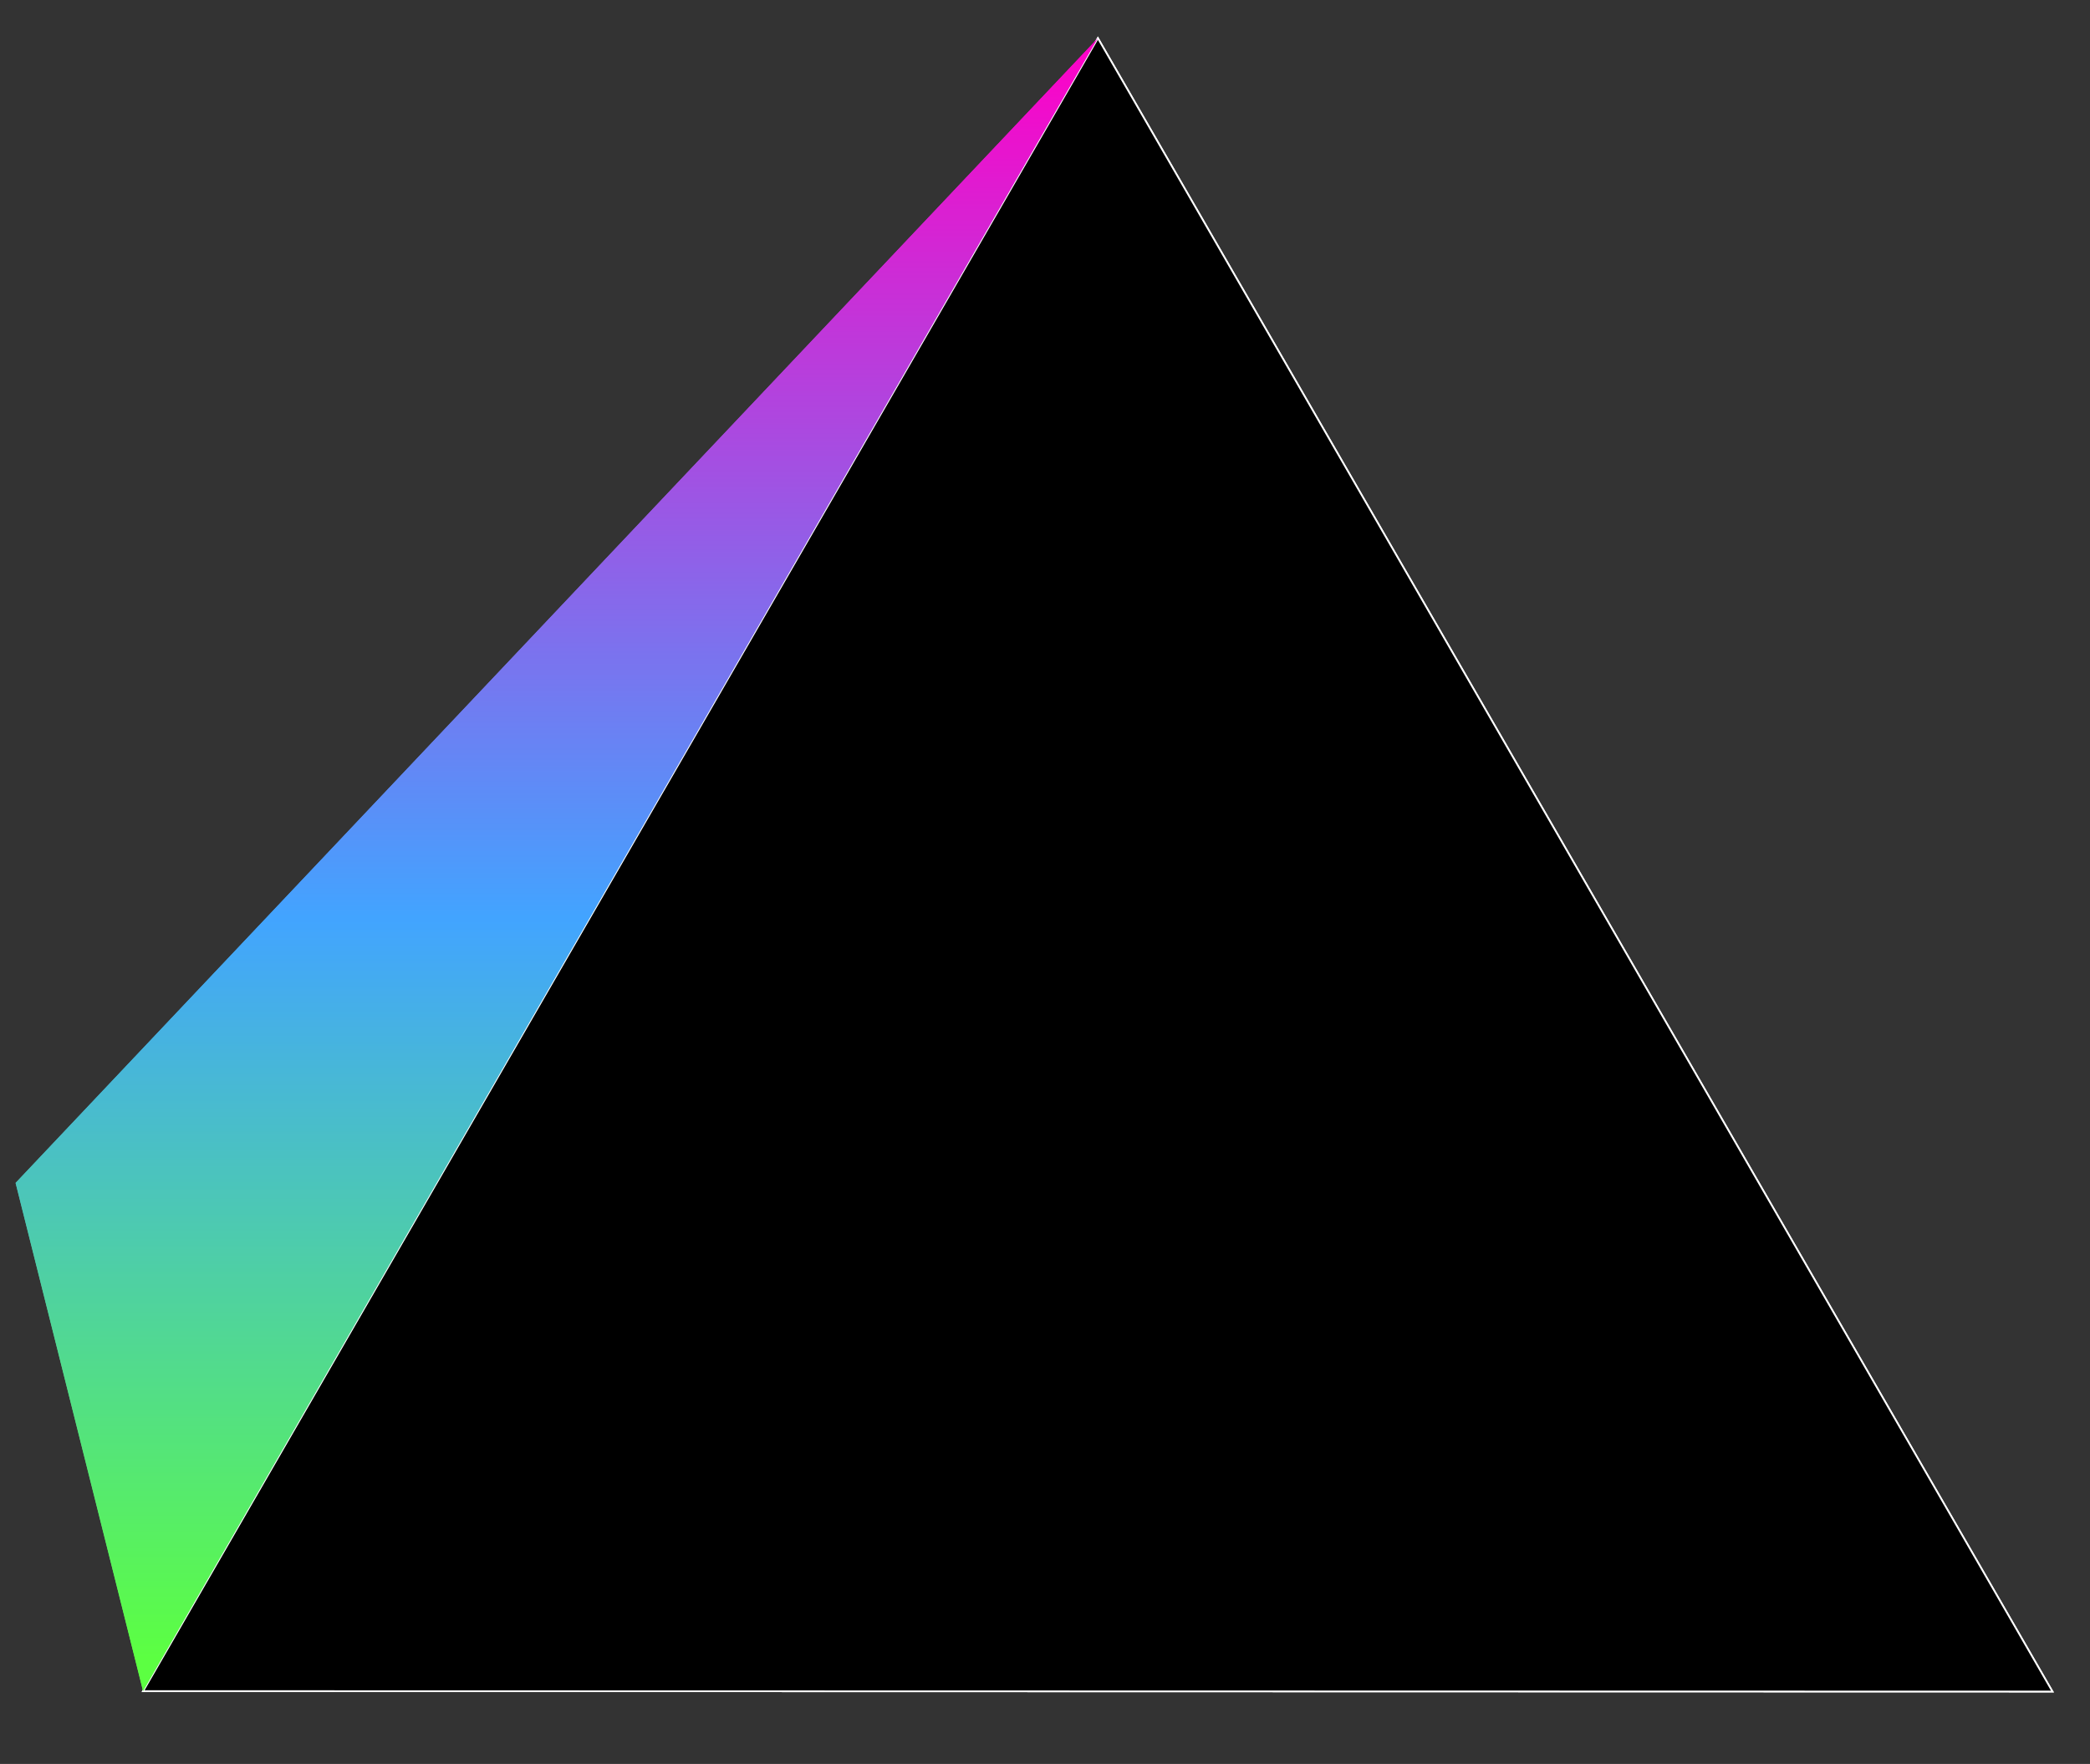 <svg width="1205" height="1017" viewBox="0 0 1205 1017" fill="none" xmlns="http://www.w3.org/2000/svg">
<rect x="0" y="0" width="1205" height="1017" fill="#333333" stroke="none"/>
<path d="M633 22L1183.36 975.25L82.5 975L633 22Z" fill="black"/>
<path d="M633 22L1183.36 975.25L82.5 975L633 22Z" stroke="white"/>
<path d="M633 22L9 682L82.5 975L633 22Z" fill="url(#paint0_linear_1_13)"/>
<path d="M633 22L1183.36 975.25L82.5 975L633 22Z" fill="black"/>
<path d="M633 22L1183.36 975.25L82.5 975L633 22Z" stroke="white"/>
<path d="M633 22L9 682L82.5 975L633 22Z" fill="url(#paint1_linear_1_13)"/>
<defs>
<linearGradient id="paint0_linear_1_13" x1="329" y1="23.5" x2="329" y2="976" gradientUnits="userSpaceOnUse">
<stop stop-color="#FF00C7"/>
<stop offset="0.531" stop-color="#42A4FF"/>
<stop offset="0.979" stop-color="#5CFF42"/>
</linearGradient>
<linearGradient id="paint1_linear_1_13" x1="329" y1="23.5" x2="329" y2="976" gradientUnits="userSpaceOnUse">
<stop stop-color="#FF00C7"/>
<stop offset="0.531" stop-color="#42A4FF"/>
<stop offset="0.979" stop-color="#5CFF42"/>
</linearGradient>
</defs>
</svg>
